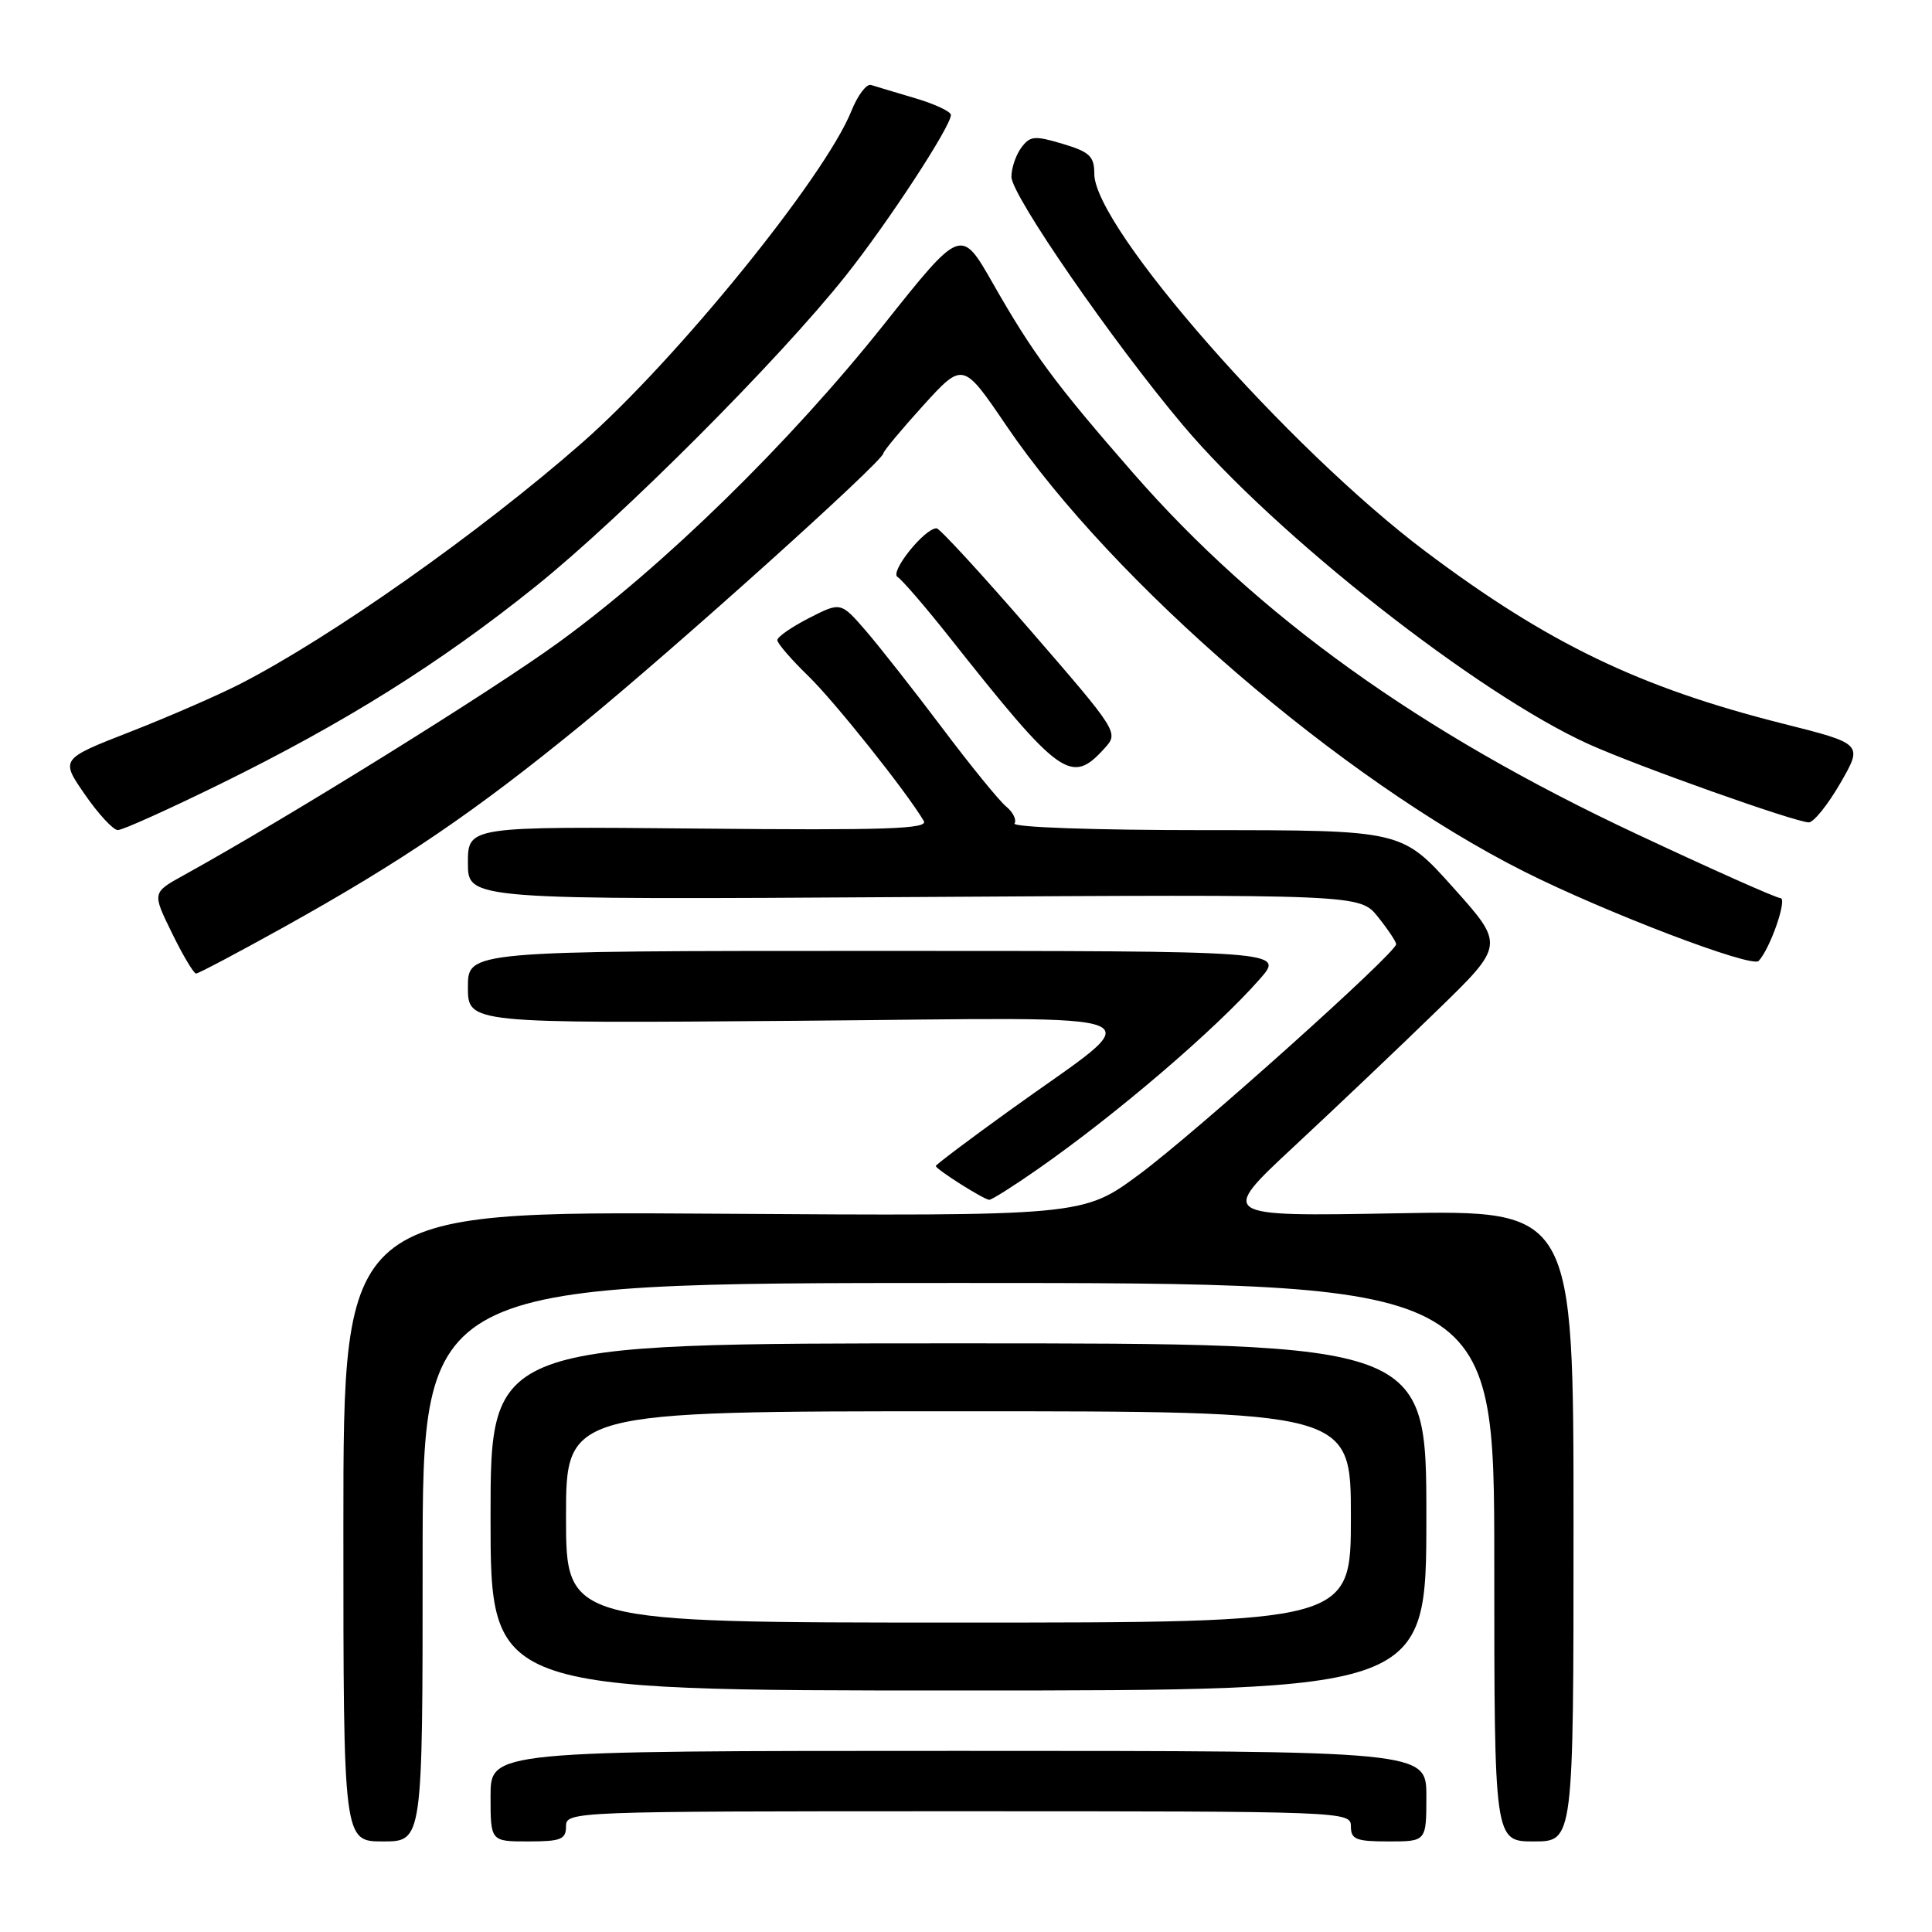 <?xml version="1.0" encoding="UTF-8" standalone="no"?>
<!DOCTYPE svg PUBLIC "-//W3C//DTD SVG 1.1//EN" "http://www.w3.org/Graphics/SVG/1.1/DTD/svg11.dtd" >
<svg xmlns="http://www.w3.org/2000/svg" xmlns:xlink="http://www.w3.org/1999/xlink" version="1.1" viewBox="0 0 256 256">
 <g >
 <path fill="currentColor"
d=" M 56.00 207.00 C 56.00 170.00 56.00 170.00 127.00 170.00 C 198.00 170.00 198.00 170.00 198.00 207.00 C 198.00 244.00 198.00 244.00 203.25 244.00 C 208.50 244.00 208.50 244.00 208.50 202.17 C 208.50 160.34 208.50 160.34 185.00 160.77 C 161.50 161.19 161.50 161.19 171.50 151.88 C 177.00 146.76 185.52 138.67 190.43 133.89 C 199.37 125.21 199.37 125.21 192.56 117.61 C 185.75 110.00 185.75 110.00 159.82 110.00 C 144.99 110.00 134.12 109.62 134.43 109.11 C 134.73 108.63 134.23 107.61 133.31 106.86 C 132.40 106.11 128.60 101.45 124.88 96.50 C 121.15 91.55 116.60 85.76 114.76 83.62 C 111.41 79.75 111.41 79.75 107.21 81.89 C 104.89 83.08 103.00 84.39 103.00 84.82 C 103.00 85.24 104.83 87.37 107.08 89.55 C 110.60 92.97 120.14 104.94 122.41 108.79 C 123.03 109.84 117.37 110.03 92.58 109.79 C 62.00 109.50 62.00 109.50 62.00 114.36 C 62.00 119.23 62.00 119.23 121.09 118.86 C 180.19 118.50 180.19 118.50 182.59 121.50 C 183.91 123.15 184.99 124.77 185.00 125.11 C 185.00 126.26 158.48 150.03 151.00 155.58 C 143.50 161.14 143.50 161.14 94.50 160.82 C 45.50 160.50 45.50 160.50 45.50 202.25 C 45.50 244.00 45.50 244.00 50.75 244.00 C 56.00 244.00 56.00 244.00 56.00 207.00 Z  M 75.00 242.00 C 75.00 240.03 75.67 240.00 127.00 240.00 C 178.33 240.00 179.00 240.03 179.00 242.00 C 179.00 243.73 179.67 244.00 184.00 244.00 C 189.00 244.00 189.00 244.00 189.00 238.00 C 189.00 232.00 189.00 232.00 127.00 232.00 C 65.00 232.00 65.00 232.00 65.00 238.00 C 65.00 244.00 65.00 244.00 70.00 244.00 C 74.33 244.00 75.00 243.73 75.00 242.00 Z  M 189.00 201.00 C 189.00 178.00 189.00 178.00 127.00 178.00 C 65.00 178.00 65.00 178.00 65.00 201.00 C 65.00 224.00 65.00 224.00 127.00 224.00 C 189.00 224.00 189.00 224.00 189.00 201.00 Z  M 137.58 154.87 C 147.98 147.61 161.10 136.37 166.93 129.73 C 170.21 126.00 170.21 126.00 116.10 126.00 C 62.00 126.00 62.00 126.00 62.00 130.80 C 62.00 135.61 62.00 135.61 105.75 135.26 C 155.84 134.86 152.67 133.51 133.75 147.16 C 128.39 151.02 124.00 154.33 124.00 154.50 C 124.00 154.93 130.37 158.96 131.08 158.98 C 131.41 158.99 134.33 157.14 137.58 154.87 Z  M 37.52 122.90 C 53.30 114.12 62.81 107.66 77.00 96.07 C 89.45 85.90 116.96 61.17 117.05 60.07 C 117.07 59.76 119.46 56.90 122.34 53.72 C 127.60 47.94 127.60 47.94 133.36 56.42 C 147.52 77.26 177.77 103.31 201.93 115.47 C 212.72 120.90 232.11 128.29 233.03 127.33 C 234.56 125.71 236.89 119.00 235.91 119.00 C 235.37 119.00 226.74 115.15 216.73 110.45 C 188.09 97.01 166.74 81.68 150.13 62.66 C 139.79 50.81 136.86 46.85 131.54 37.51 C 127.34 30.15 127.34 30.15 117.14 42.97 C 104.60 58.73 87.92 75.03 74.00 85.14 C 65.01 91.67 38.00 108.43 24.33 115.98 C 20.16 118.28 20.16 118.28 22.79 123.64 C 24.23 126.59 25.67 129.00 25.98 129.00 C 26.29 129.00 31.49 126.25 37.52 122.90 Z  M 29.11 103.92 C 45.67 95.79 58.32 87.87 71.00 77.68 C 82.43 68.50 103.27 47.62 112.09 36.50 C 117.70 29.44 126.00 16.74 126.00 15.23 C 126.00 14.78 123.86 13.78 121.25 13.01 C 118.64 12.23 116.01 11.45 115.42 11.26 C 114.82 11.07 113.65 12.62 112.81 14.71 C 109.31 23.45 89.57 47.76 77.14 58.66 C 63.61 70.53 43.89 84.43 31.83 90.62 C 28.90 92.12 22.34 94.98 17.25 96.97 C 8.00 100.58 8.00 100.58 11.25 105.28 C 13.04 107.87 15.00 109.98 15.61 109.99 C 16.23 110.00 22.30 107.26 29.11 103.92 Z  M 243.85 103.78 C 246.86 98.56 246.86 98.56 236.18 95.87 C 217.26 91.10 205.12 85.26 188.94 73.11 C 170.66 59.37 145.00 30.13 145.00 23.03 C 145.00 20.71 144.39 20.13 140.81 19.06 C 137.06 17.94 136.48 18.00 135.31 19.59 C 134.59 20.58 134.01 22.31 134.02 23.44 C 134.04 25.89 147.43 45.28 156.72 56.31 C 168.98 70.88 195.82 91.97 210.53 98.61 C 217.00 101.53 237.77 108.91 239.67 108.97 C 240.31 108.98 242.19 106.65 243.85 103.78 Z  M 146.39 99.12 C 148.24 97.08 148.15 96.93 136.54 83.53 C 130.10 76.09 124.50 70.00 124.10 70.00 C 122.51 70.00 117.86 75.80 118.93 76.45 C 119.53 76.83 122.58 80.36 125.71 84.31 C 140.57 103.08 141.93 104.05 146.39 99.12 Z  M 75.00 201.00 C 75.00 187.00 75.00 187.00 127.00 187.00 C 179.00 187.00 179.00 187.00 179.00 201.00 C 179.00 215.00 179.00 215.00 127.00 215.00 C 75.00 215.00 75.00 215.00 75.00 201.00 Z "/>
</g>
</svg>